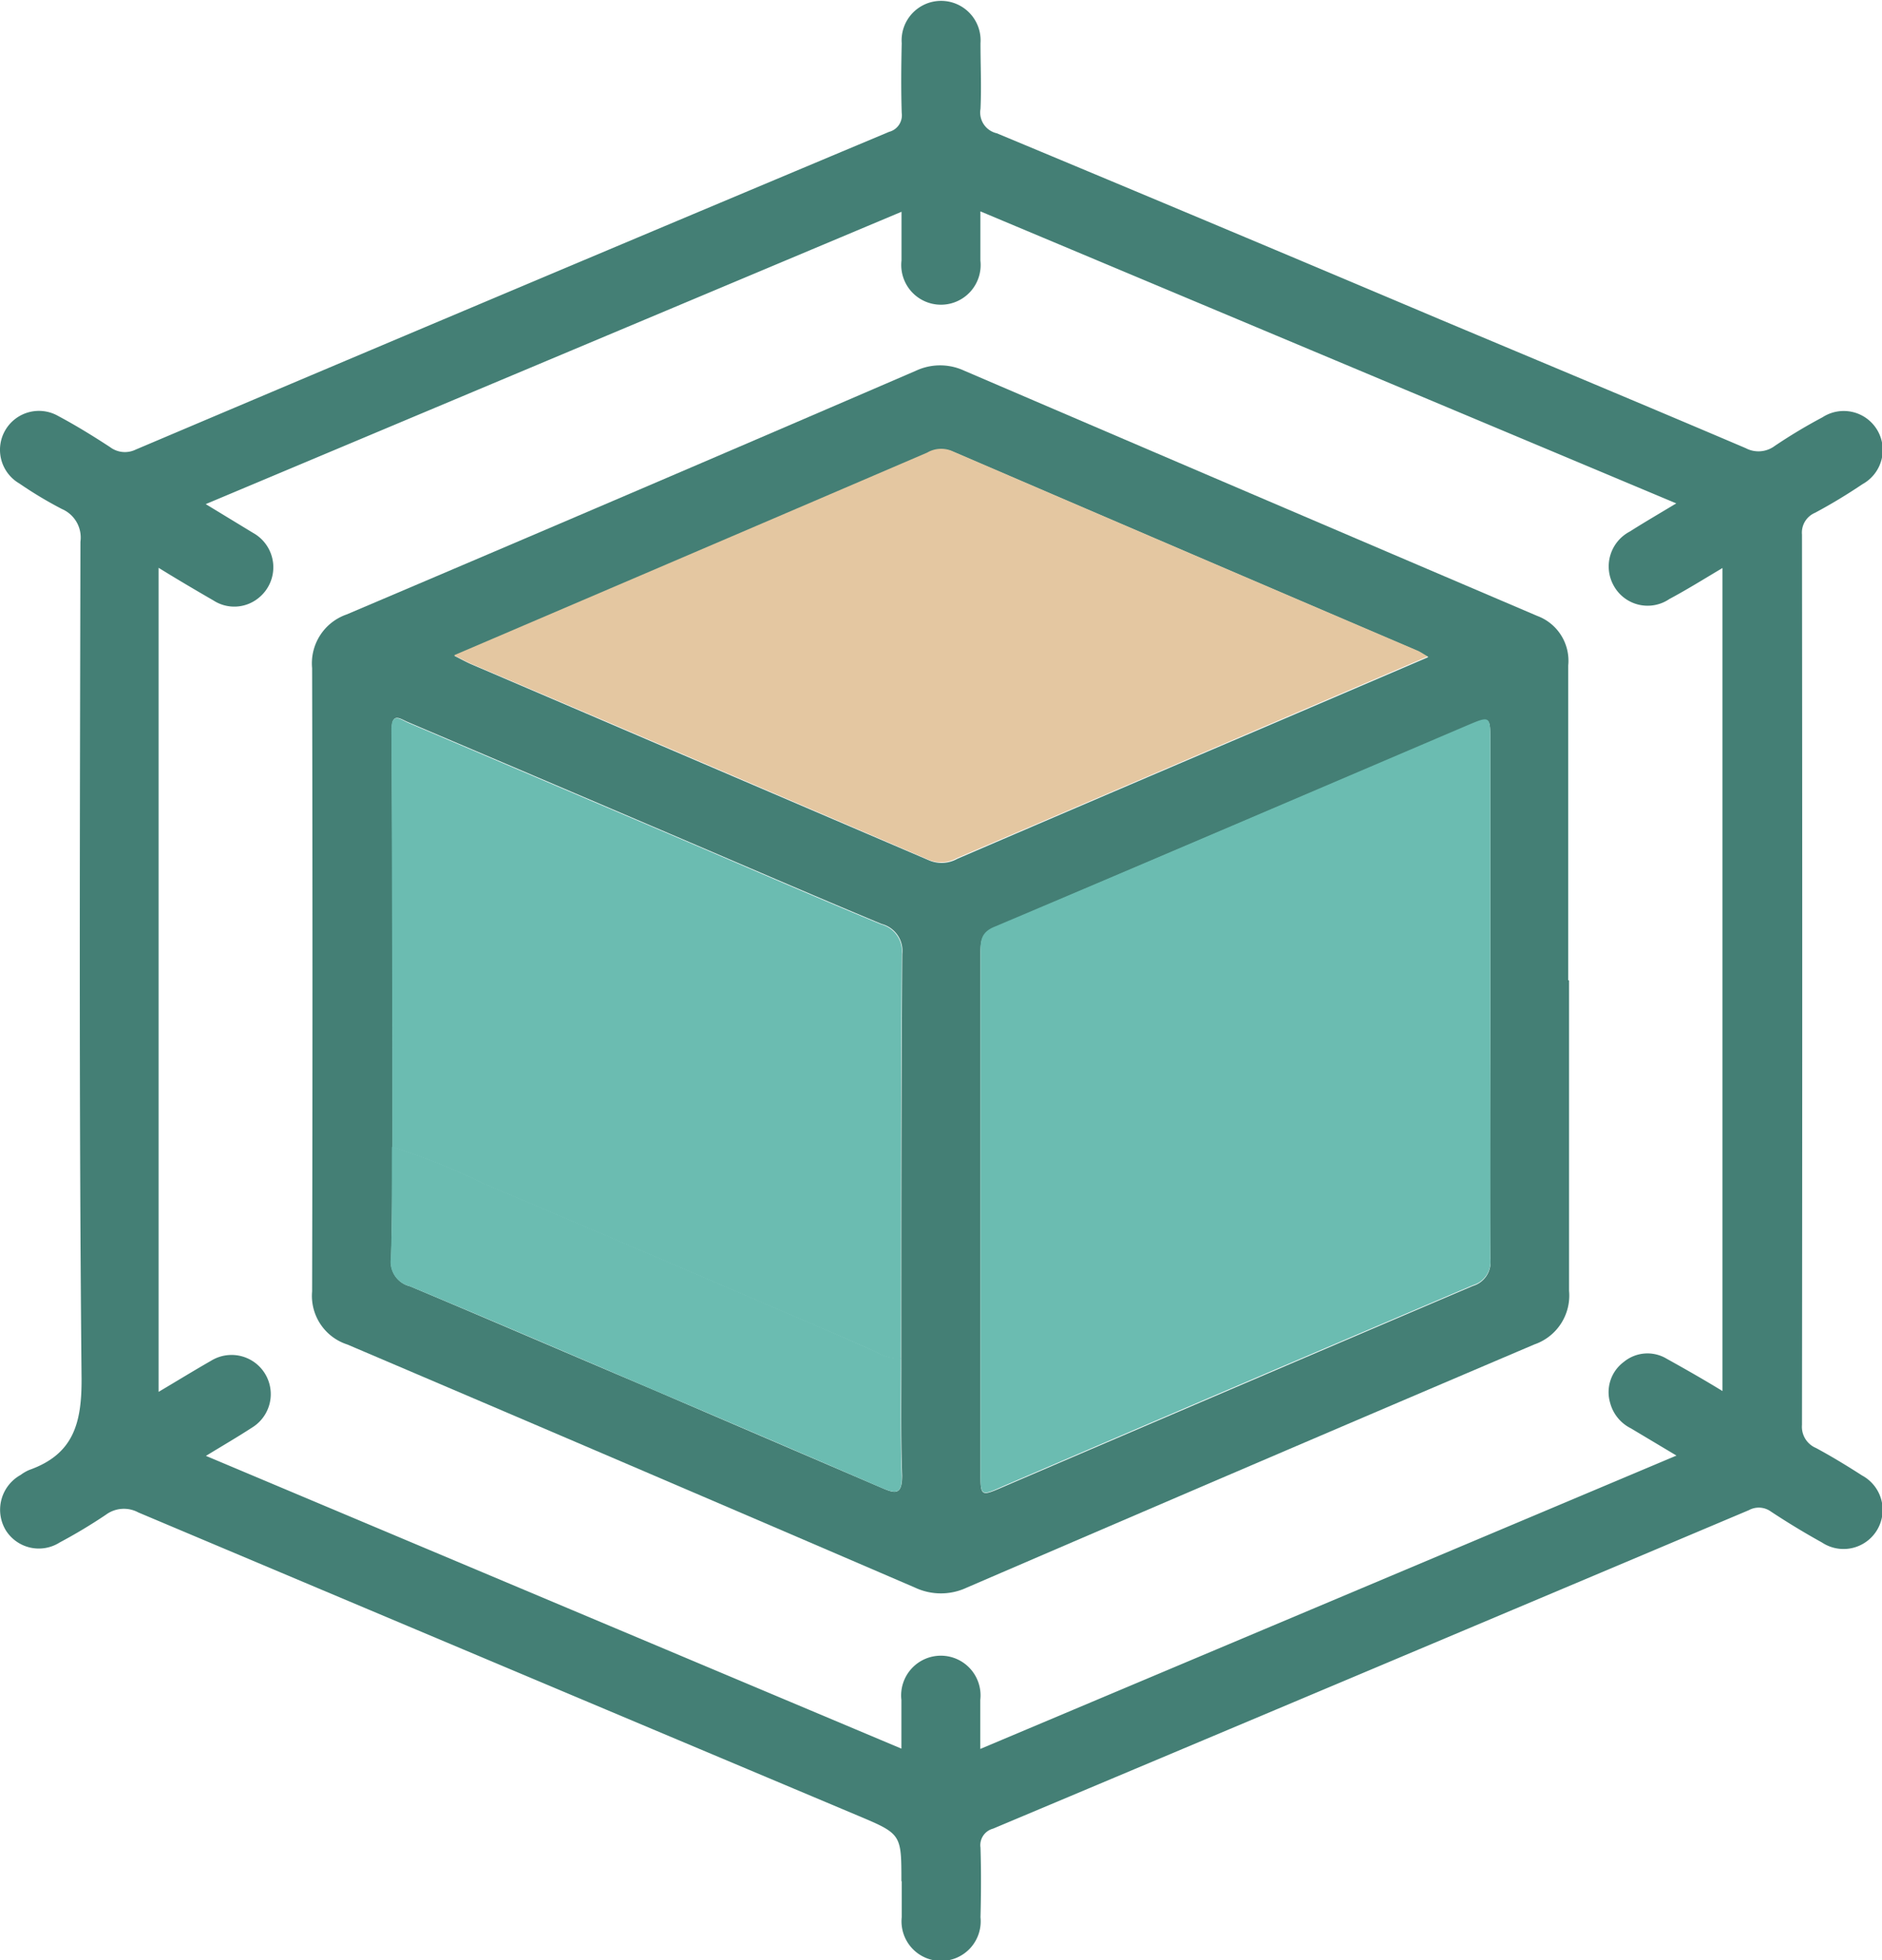 <svg xmlns="http://www.w3.org/2000/svg" xmlns:xlink="http://www.w3.org/1999/xlink" width="18.204" height="18.957" viewBox="0 0 18.204 18.957">
  <defs>
    <clipPath id="clip-path">
      <rect id="Rectángulo_8871" data-name="Rectángulo 8871" width="18.204" height="18.957" fill="none"/>
    </clipPath>
  </defs>
  <g id="Grupo_66568" data-name="Grupo 66568" transform="translate(0 0)">
    <g id="Grupo_66567" data-name="Grupo 66567" transform="translate(0 0)" clip-path="url(#clip-path)">
      <path id="Trazado_138013" data-name="Trazado 138013" d="M8.719,18.191c0-.455,0-.456-.423-.634q-3.479-1.464-6.958-2.931a.293.293,0,0,0-.315.023,5.083,5.083,0,0,1-.445.267A.377.377,0,0,1,.057,14.8.385.385,0,0,1,.2,14.263a.4.4,0,0,1,.083-.048c.426-.151.509-.449.506-.887C.763,10.632.773,7.936.778,5.239A.3.3,0,0,0,.6,4.923a3.889,3.889,0,0,1-.412-.247.376.376,0,0,1,.377-.652c.169.09.333.191.5.3a.238.238,0,0,0,.247.024Q4.95,2.806,8.6,1.275a.165.165,0,0,0,.122-.183c-.007-.224-.005-.45,0-.674a.382.382,0,1,1,.762,0c0,.212.01.424,0,.635a.206.206,0,0,0,.158.236q2.146.894,4.287,1.8c.986.414,1.973.826,2.957,1.245a.263.263,0,0,0,.281-.022c.149-.1.3-.191.462-.277a.377.377,0,1,1,.388.646c-.149.1-.3.192-.461.278a.208.208,0,0,0-.126.21q.005,4.3,0,8.61a.223.223,0,0,0,.136.224c.152.082.3.172.446.266a.378.378,0,1,1-.388.648c-.168-.093-.333-.193-.495-.3a.2.2,0,0,0-.213-.013q-3.654,1.543-7.311,3.08a.165.165,0,0,0-.121.183c.007.224.006.449,0,.674a.383.383,0,1,1-.762,0c0-.115,0-.231,0-.347M1.534,13.46c.187-.111.345-.208.506-.3a.379.379,0,1,1,.4.644c-.138.09-.281.173-.448.275L8.719,16.91c0-.179,0-.325,0-.471a.384.384,0,1,1,.763,0c0,.15,0,.3,0,.474l6.734-2.837-.442-.264a.385.385,0,0,1-.2-.247.364.364,0,0,1,.133-.395.36.36,0,0,1,.415-.03c.18.1.356.2.539.312V5.493c-.185.11-.347.211-.514.3a.374.374,0,0,1-.535-.124.381.381,0,0,1,.153-.529c.14-.089.283-.172.449-.272L9.483,2.044c0,.181,0,.328,0,.475a.384.384,0,1,1-.763,0c0-.149,0-.3,0-.471L1.99,4.875l.459.279a.38.38,0,0,1,.049.631.371.371,0,0,1-.433.022c-.173-.1-.343-.2-.531-.316Z" transform="translate(0 0)" fill="#447f75"/>
      <path id="Trazado_138014" data-name="Trazado 138014" d="M21.447,16.821c0,1,0,2,0,3a.5.5,0,0,1-.335.519q-2.748,1.17-5.491,2.352a.589.589,0,0,1-.5,0q-2.744-1.181-5.491-2.351a.494.494,0,0,1-.341-.514q.007-3.013,0-6.027a.5.5,0,0,1,.334-.519q2.758-1.171,5.509-2.358a.553.553,0,0,1,.463,0q2.771,1.189,5.544,2.372a.463.463,0,0,1,.3.48c0,1.014,0,2.028,0,3.042ZM10.064,18.434c0,.359,0,.719-.011,1.078a.242.242,0,0,0,.183.266c.786.33,1.568.668,2.352,1q1.1.473,2.208.948c.131.057.2.076.2-.117-.014-.378-.007-.757-.008-1.136,0-1.3,0-2.606.009-3.908a.268.268,0,0,0-.2-.291c-.686-.286-1.368-.582-2.052-.874q-1.264-.54-2.529-1.078c-.071-.03-.156-.1-.156.066q.008,2.021.009,4.043M20.685,17.01v-2.5c0-.239,0-.243-.212-.154-1.527.65-3.052,1.3-4.581,1.951-.133.056-.138.141-.138.255q0,2.5,0,5.007c0,.245,0,.244.222.148q2.27-.974,4.542-1.943a.236.236,0,0,0,.167-.257c-.007-.834,0-1.669,0-2.5m-.6-3.324c-.049-.027-.075-.044-.1-.057q-2.254-.965-4.506-1.932a.269.269,0,0,0-.235.018q-1.263.544-2.527,1.083l-2.05.877c.071.036.121.064.174.086q2.21.946,4.418,1.892a.311.311,0,0,0,.271-.016q1.484-.638,2.969-1.271l1.588-.68" transform="translate(-6.27 -7.339)" fill="#447f75"/>
      <path id="Trazado_138015" data-name="Trazado 138015" d="M34.084,24.105c0,.834,0,1.669,0,2.5a.235.235,0,0,1-.167.257q-2.273.967-4.542,1.943c-.223.1-.222.1-.222-.148q0-2.5,0-5.007c0-.114,0-.2.138-.255,1.529-.646,3.054-1.3,4.581-1.951.21-.089.212-.085.212.154q0,1.252,0,2.5" transform="translate(-19.669 -14.434)" fill="#6bbcb1"/>
      <path id="Trazado_138016" data-name="Trazado 138016" d="M22.914,15.345l-1.588.68q-1.484.635-2.969,1.271a.311.311,0,0,1-.271.016q-2.207-.951-4.418-1.892c-.052-.022-.1-.05-.174-.086l2.05-.877q1.264-.541,2.527-1.083a.269.269,0,0,1,.235-.018q2.251.969,4.506,1.932c.029.012.054.03.1.057" transform="translate(-9.103 -8.997)" fill="#e4c7a1"/>
      <path id="Trazado_138017" data-name="Trazado 138017" d="M11.645,25.5q0-2.021-.009-4.043c0-.167.085-.1.156-.067l2.529,1.078c.684.292,1.365.589,2.052.874a.269.269,0,0,1,.2.291c-.01,1.3-.008,2.605-.009,3.908a.413.413,0,0,1-.22-.052c-.215-.1-.431-.192-.648-.285-1.055-.452-2.109-.907-3.166-1.352a6.01,6.01,0,0,0-.885-.354" transform="translate(-7.85 -14.403)" fill="#6bbcb1"/>
      <path id="Trazado_138018" data-name="Trazado 138018" d="M11.64,34.1a6.01,6.01,0,0,1,.885.354c1.058.445,2.111.9,3.166,1.352.217.093.433.187.648.285a.413.413,0,0,0,.22.052c0,.378-.006.757.008,1.135.007.193-.066.174-.2.117q-1.1-.477-2.208-.948c-.783-.336-1.566-.673-2.352-1a.242.242,0,0,1-.182-.267c.015-.359.009-.718.011-1.078" transform="translate(-7.845 -23.009)" fill="#6bbcb1"/>
    </g>
  </g>
</svg>
